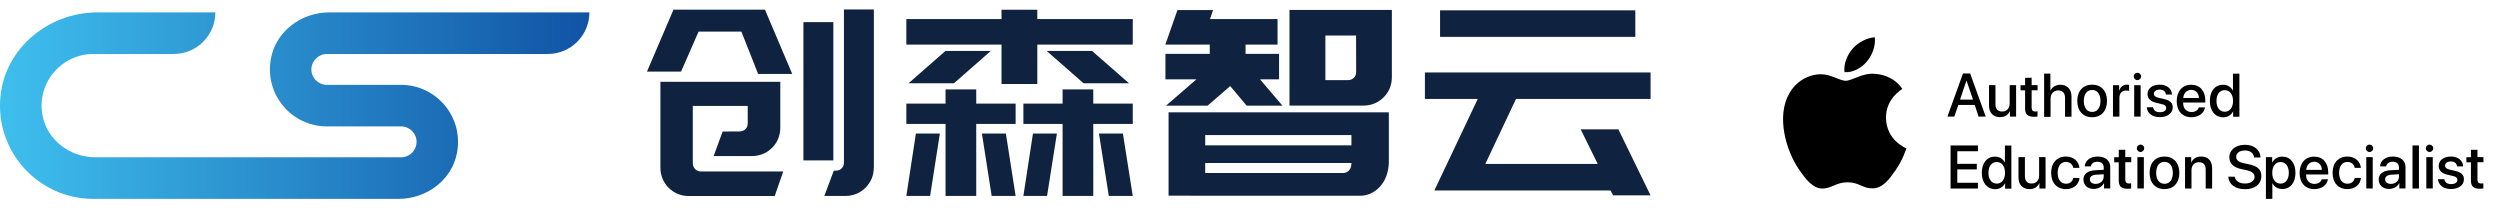 <?xml version="1.0" encoding="utf-8"?>
<!-- Generator: Adobe Illustrator 23.0.4, SVG Export Plug-In . SVG Version: 6.00 Build 0)  -->
<svg version="1.1" id="图层_1" xmlns="http://www.w3.org/2000/svg" xmlns:xlink="http://www.w3.org/1999/xlink" x="0px" y="0px"
	 viewBox="0 0 264 22" style="enable-background:new 0 0 264 22;" xml:space="preserve">
<style type="text/css">
	.st0{fill:#0F223F;}
	.st1{fill:url(#SVGID_1_);}
</style>
<g>
	<g>
		<g>
			<g>
				<path class="st0" d="M83.66,7.81h-3.6l-1.77-4.47h-4.52l-1.85,4.22h-3.6l2.8-6.54h3.65h6.01L83.66,7.81z M78.09,13.88
					c0.25,0,0.46-0.08,0.63-0.24c0.16-0.17,0.24-0.37,0.24-0.6v-1.85h-5.8v6.05c0,0.25,0.09,0.46,0.26,0.63
					c0.17,0.16,0.38,0.24,0.61,0.24h8.68l-0.9,2.59h-9.08c-0.42,0-0.81-0.08-1.17-0.23s-0.68-0.37-0.95-0.64
					c-0.28-0.27-0.49-0.59-0.64-0.95c-0.15-0.36-0.23-0.75-0.23-1.17V8.64H82.4v4.85c0,0.42-0.08,0.81-0.23,1.17
					c-0.15,0.37-0.37,0.68-0.64,0.95s-0.59,0.49-0.95,0.64c-0.37,0.15-0.75,0.23-1.17,0.23h-4.05l0.95-2.59L78.09,13.88L78.09,13.88
					z M88,2.34v14.6h-3.16V2.34C84.84,2.34,88,2.34,88,2.34z M92.27,17.72c0,0.41-0.08,0.8-0.23,1.16
					c-0.16,0.35-0.37,0.67-0.64,0.94s-0.59,0.49-0.95,0.64s-0.75,0.23-1.17,0.23h-2.23l1-2.67h0.21c0.25,0,0.46-0.08,0.62-0.24
					s0.24-0.37,0.24-0.63V1h3.16v16.72H92.27z"/>
				<path class="st0" d="M109.54,1.03v0.98h10.08v2.7h-10.08v4.16h-3.78V4.71H95.71v-2.7h10.05V1.03H109.54z M107.25,13.09h-4.16
					v7.6h-3.24v-7.6h-4.14v-2.15h4.14v-1.5h3.24v1.5h4.16C107.25,10.94,107.25,13.09,107.25,13.09z M95.71,20.69l1.01-6.59h2.53
					l-1.03,6.59H95.71z M100.74,8.79h-4.79l3.89-3.41h4.79L100.74,8.79z M103.69,14.1h2.53l1.03,6.59h-2.53L103.69,14.1z
					 M119.62,13.09h-4.17v7.6h-3.24v-7.6h-4.14v-2.15h4.14v-1.5h3.24v1.5h4.17V13.09z M108.07,20.69l1.01-6.59h2.53l-1.04,6.59
					H108.07z M114.42,8.79l-3.89-3.41h4.79l3.9,3.41H114.42z M116.05,14.1h2.53l1.04,6.59h-2.53L116.05,14.1z"/>
				<path class="st0" d="M123.13,11.16l3.21-2.78h-3.27V5.69h4.68V4.71h-0.93h-2.02h-1.74l1.28-3.65h3.76l-0.32,0.95h7.13v2.7h-3.38
					v0.98h3.54v2.69h-2.01l2.37,2.78h-3.78l-1.74-2.07l-2.39,2.07H123.13z M123.4,20.66v-2.37V17.2v-1.85v-1.09v-2.13v-0.27h19.31
					h3.95v2.42v1.09v1.74v0.11c-0.02,0.49-0.11,0.94-0.26,1.36c-0.15,0.42-0.37,0.78-0.64,1.09c-0.28,0.31-0.59,0.55-0.95,0.73
					c-0.37,0.18-0.75,0.27-1.15,0.27h-16.39L123.4,20.66L123.4,20.66z M127.27,15.35h15.44v-1.09h-15.44
					C127.27,14.26,127.27,15.35,127.27,15.35z M127.27,18.27h14.57c0.26,0,0.46-0.1,0.63-0.29c0.17-0.2,0.24-0.43,0.24-0.72v-0.05
					h-15.44C127.27,17.21,127.27,18.27,127.27,18.27z M136.17,1.05h10.81V1.3v2.45v4.41c0,0.42-0.08,0.81-0.23,1.17
					c-0.15,0.37-0.37,0.68-0.64,0.95c-0.28,0.27-0.59,0.49-0.95,0.64c-0.37,0.15-0.75,0.23-1.17,0.23h-7.82v-1.06V8.46V3.75V1.3
					V1.05z M143.2,3.75h-3.24v4.71h2.4c0.23,0,0.43-0.08,0.6-0.24c0.17-0.16,0.25-0.36,0.25-0.6L143.2,3.75L143.2,3.75z"/>
				<path class="st0" d="M156.05,10.45h-5.58v-2.8h23.83v2.8h-14.21l-3.24,6.86h11.87l-1.8-3.65h3.98l3.4,6.97h-3.95l-0.28-0.52
					h-14.54h-4.06L156.05,10.45z M152.07,1.09h20.62v2.8h-20.62V1.09z"/>
			</g>
		</g>
		
			<linearGradient id="SVGID_1_" gradientUnits="userSpaceOnUse" x1="-9.094947e-13" y1="10.845" x2="62.239" y2="10.845" gradientTransform="matrix(1 0 0 -1 0 22)">
			<stop  offset="0.012" style="stop-color:#3EBEED"/>
			<stop  offset="1" style="stop-color:#1153A5"/>
		</linearGradient>
		<path class="st1" d="M34.52,5.7h23.33c2.42,0,4.39-1.96,4.39-4.39l0,0H34.76c-2.91,0-5.59,1.96-6.14,4.82
			c-0.75,3.84,2.19,7.22,5.9,7.22h7.84c0.9,0,1.63,0.73,1.63,1.63s-0.73,1.63-1.63,1.63H10.07c-2.64,0-5.06-1.78-5.57-4.37
			C3.82,8.76,6.49,5.7,9.85,5.7h8.5c2.42,0,4.39-1.96,4.39-4.39l0,0H10.29c-5.14,0-9.74,3.74-10.24,8.86
			C-0.53,16.04,4.09,21,9.84,21h32.27c2.91,0,5.59-1.96,6.14-4.82c0.75-3.84-2.19-7.22-5.9-7.22h-7.84c-0.9,0-1.63-0.73-1.63-1.63
			C32.89,6.44,33.62,5.7,34.52,5.7z"/>
	</g>
	<g>
		<g>
			<path d="M208.53,11.08h-1.73l-0.42,1.23h-0.73l1.64-4.55h0.76l1.64,4.55h-0.75L208.53,11.08z M206.98,10.52h1.37l-0.68-1.99
				h-0.02L206.98,10.52z"/>
			<path d="M212.9,12.31h-0.65v-0.56h-0.02c-0.18,0.4-0.52,0.62-1.03,0.62c-0.72,0-1.16-0.47-1.16-1.23V8.99h0.68V11
				c0,0.5,0.24,0.78,0.71,0.78c0.49,0,0.79-0.34,0.79-0.86V8.99h0.68L212.9,12.31L212.9,12.31z"/>
			<path d="M214.54,8.21v0.78h0.63v0.54h-0.63v1.83c0,0.29,0.13,0.42,0.4,0.42c0.07,0,0.18-0.01,0.22-0.02v0.54
				c-0.08,0.02-0.23,0.03-0.38,0.03c-0.67,0-0.93-0.26-0.93-0.89v-1.9h-0.48V9h0.48V8.22L214.54,8.21L214.54,8.21z"/>
			<path d="M215.85,7.77h0.67v1.79h0.02c0.18-0.39,0.55-0.61,1.05-0.61c0.73,0,1.16,0.49,1.16,1.24v2.14h-0.68v-2
				c0-0.49-0.25-0.78-0.72-0.78c-0.5,0-0.81,0.35-0.81,0.87v1.92h-0.68V7.77H215.85z"/>
			<path d="M219.36,10.66c0-1.07,0.63-1.72,1.57-1.72c0.95,0,1.57,0.65,1.57,1.72s-0.62,1.72-1.57,1.72S219.36,11.72,219.36,10.66z
				 M221.81,10.66c0-0.73-0.35-1.16-0.88-1.16s-0.88,0.42-0.88,1.16s0.35,1.16,0.88,1.16C221.47,11.82,221.81,11.39,221.81,10.66z"
				/>
			<path d="M223.13,9h0.65v0.56h0.02c0.11-0.39,0.41-0.62,0.8-0.62c0.1,0,0.18,0.02,0.23,0.03V9.6c-0.05-0.02-0.17-0.04-0.31-0.04
				c-0.44,0-0.71,0.29-0.71,0.76v1.99h-0.68V9z"/>
			<path d="M225.32,8.07c0-0.22,0.18-0.39,0.39-0.39s0.39,0.17,0.39,0.39c0,0.21-0.17,0.39-0.39,0.39S225.32,8.29,225.32,8.07z
				 M225.37,9h0.68v3.31h-0.68V9z"/>
			<path d="M228.06,8.94c0.77,0,1.27,0.43,1.3,1.04h-0.64c-0.04-0.32-0.27-0.52-0.66-0.52c-0.37,0-0.61,0.18-0.61,0.44
				c0,0.21,0.15,0.35,0.51,0.43l0.54,0.12c0.68,0.16,0.94,0.42,0.94,0.9c0,0.61-0.56,1.02-1.35,1.02c-0.83,0-1.33-0.41-1.39-1.04
				h0.67c0.06,0.35,0.3,0.52,0.72,0.52c0.41,0,0.66-0.17,0.66-0.44c0-0.21-0.12-0.34-0.49-0.42l-0.54-0.13
				c-0.63-0.14-0.94-0.45-0.94-0.93C226.78,9.34,227.3,8.94,228.06,8.94z"/>
			<path d="M232.85,11.34c-0.09,0.61-0.67,1.04-1.43,1.04c-0.97,0-1.56-0.66-1.56-1.7s0.6-1.73,1.53-1.73
				c0.92,0,1.49,0.65,1.49,1.65v0.23h-2.34v0.04c0,0.58,0.35,0.96,0.89,0.96c0.39,0,0.67-0.2,0.77-0.49H232.85z M230.55,10.35h1.66
				c-0.02-0.51-0.34-0.86-0.81-0.86S230.58,9.85,230.55,10.35z"/>
			<path d="M233.36,10.66c0-1.05,0.55-1.71,1.39-1.71c0.48,0,0.85,0.24,1.04,0.61h0.01V7.78h0.68v4.55h-0.66v-0.56h-0.01
				c-0.2,0.38-0.57,0.62-1.06,0.62C233.91,12.37,233.36,11.7,233.36,10.66z M234.06,10.66c0,0.7,0.34,1.14,0.88,1.14
				c0.52,0,0.87-0.44,0.87-1.14c0-0.69-0.35-1.14-0.87-1.14C234.39,9.52,234.06,9.96,234.06,10.66z"/>
		</g>
		<g>
			<path d="M208.87,19.91h-2.89v-4.55h2.89v0.61h-2.18v1.33h2.06v0.59h-2.06v1.41h2.18V19.91z"/>
			<path d="M209.28,18.25c0-1.05,0.55-1.71,1.39-1.71c0.48,0,0.85,0.24,1.04,0.61h0.01v-1.78h0.68v4.55h-0.66v-0.56h-0.01
				c-0.2,0.38-0.57,0.62-1.06,0.62C209.84,19.96,209.28,19.29,209.28,18.25z M209.98,18.25c0,0.7,0.34,1.14,0.88,1.14
				c0.52,0,0.87-0.44,0.87-1.14c0-0.69-0.35-1.14-0.87-1.14C210.32,17.11,209.98,17.55,209.98,18.25z"/>
			<path d="M216.01,19.91h-0.65v-0.56h-0.02c-0.18,0.4-0.52,0.62-1.03,0.62c-0.72,0-1.16-0.47-1.16-1.23v-2.15h0.68v2.01
				c0,0.5,0.24,0.78,0.71,0.78c0.49,0,0.79-0.34,0.79-0.86v-1.93h0.68V19.91z"/>
			<path d="M218.94,17.73c-0.07-0.35-0.33-0.63-0.78-0.63c-0.53,0-0.87,0.44-0.87,1.15c0,0.73,0.35,1.15,0.88,1.15
				c0.42,0,0.69-0.23,0.77-0.61h0.66c-0.07,0.71-0.64,1.18-1.43,1.18c-0.95,0-1.57-0.65-1.57-1.72c0-1.05,0.62-1.72,1.56-1.72
				c0.85,0,1.37,0.55,1.43,1.2H218.94z"/>
			<path d="M220.01,18.96c0-0.58,0.44-0.94,1.23-0.98l0.91-0.05v-0.26c0-0.37-0.25-0.59-0.66-0.59c-0.39,0-0.64,0.19-0.7,0.49h-0.64
				c0.04-0.6,0.55-1.04,1.37-1.04c0.8,0,1.32,0.43,1.32,1.09v2.28h-0.65v-0.55h-0.02c-0.19,0.37-0.61,0.6-1.05,0.6
				C220.46,19.96,220.01,19.56,220.01,18.96z M222.15,18.66V18.4l-0.82,0.05c-0.41,0.03-0.64,0.21-0.64,0.49
				c0,0.29,0.24,0.48,0.61,0.48C221.78,19.42,222.15,19.1,222.15,18.66z"/>
			<path d="M224.43,15.81v0.78h0.63v0.54h-0.63v1.83c0,0.29,0.13,0.42,0.4,0.42c0.07,0,0.18-0.01,0.22-0.02v0.54
				c-0.08,0.02-0.23,0.03-0.38,0.03c-0.67,0-0.93-0.26-0.93-0.89v-1.9h-0.48V16.6h0.48v-0.78h0.69V15.81z"/>
			<path d="M225.65,15.66c0-0.22,0.18-0.39,0.39-0.39c0.22,0,0.39,0.17,0.39,0.39c0,0.21-0.17,0.39-0.39,0.39
				C225.83,16.05,225.65,15.88,225.65,15.66z M225.71,16.59h0.68v3.31h-0.68V16.59z"/>
			<path d="M227,18.25c0-1.07,0.63-1.72,1.57-1.72s1.57,0.65,1.57,1.72s-0.62,1.72-1.57,1.72S227,19.32,227,18.25z M229.45,18.25
				c0-0.73-0.35-1.16-0.88-1.16s-0.88,0.42-0.88,1.16s0.35,1.16,0.88,1.16C229.11,19.41,229.45,18.99,229.45,18.25z"/>
			<path d="M230.74,16.59h0.65v0.55h0.02c0.18-0.38,0.53-0.61,1.04-0.61c0.73,0,1.15,0.47,1.15,1.23v2.15h-0.68V17.9
				c0-0.5-0.23-0.77-0.71-0.77c-0.48,0-0.79,0.34-0.79,0.85v1.93h-0.68V16.59z"/>
			<path d="M235.99,18.66c0.06,0.45,0.49,0.72,1.1,0.72c0.58,0,0.99-0.3,0.99-0.7c0-0.35-0.24-0.57-0.85-0.71l-0.49-0.1
				c-0.91-0.19-1.32-0.61-1.32-1.27c0-0.78,0.68-1.31,1.65-1.31c0.96,0,1.62,0.55,1.64,1.34h-0.68c-0.04-0.46-0.42-0.74-0.97-0.74
				c-0.53,0-0.92,0.26-0.92,0.67c0,0.33,0.23,0.55,0.82,0.68l0.5,0.1c0.95,0.2,1.34,0.58,1.34,1.24c0,0.86-0.67,1.4-1.73,1.4
				c-1.03,0-1.71-0.51-1.76-1.32C235.31,18.66,235.99,18.66,235.99,18.66z"/>
			<path d="M242.4,18.25c0,1.05-0.55,1.71-1.38,1.71c-0.48,0-0.85-0.23-1.04-0.6h-0.02V21h-0.68v-4.41h0.66v0.57h0.01
				c0.2-0.38,0.58-0.62,1.06-0.62C241.85,16.54,242.4,17.2,242.4,18.25z M241.7,18.25c0-0.69-0.34-1.14-0.88-1.14
				c-0.52,0-0.87,0.45-0.87,1.14s0.35,1.14,0.87,1.14C241.37,19.39,241.7,18.94,241.7,18.25z"/>
			<path d="M245.83,18.93c-0.09,0.61-0.67,1.04-1.43,1.04c-0.97,0-1.56-0.66-1.56-1.7c0-1.04,0.6-1.73,1.53-1.73
				c0.92,0,1.49,0.65,1.49,1.65v0.23h-2.34v0.04c0,0.58,0.35,0.96,0.89,0.96c0.39,0,0.67-0.2,0.77-0.49
				C245.18,18.93,245.83,18.93,245.83,18.93z M243.53,17.94h1.66c-0.02-0.51-0.34-0.86-0.81-0.86
				C243.9,17.08,243.57,17.44,243.53,17.94z"/>
			<path d="M248.66,17.73c-0.07-0.35-0.33-0.63-0.78-0.63c-0.53,0-0.87,0.44-0.87,1.15c0,0.73,0.35,1.15,0.88,1.15
				c0.42,0,0.69-0.23,0.77-0.61h0.66c-0.07,0.71-0.64,1.18-1.43,1.18c-0.95,0-1.57-0.65-1.57-1.72c0-1.05,0.62-1.72,1.56-1.72
				c0.85,0,1.37,0.55,1.43,1.2H248.66z"/>
			<path d="M249.83,15.66c0-0.22,0.18-0.39,0.39-0.39c0.22,0,0.39,0.17,0.39,0.39c0,0.21-0.17,0.39-0.39,0.39
				C250,16.05,249.83,15.88,249.83,15.66z M249.88,16.59h0.68v3.31h-0.68V16.59z"/>
			<path d="M251.19,18.96c0-0.58,0.44-0.94,1.23-0.98l0.91-0.05v-0.26c0-0.37-0.25-0.59-0.66-0.59c-0.39,0-0.64,0.19-0.7,0.49h-0.64
				c0.04-0.6,0.55-1.04,1.37-1.04c0.8,0,1.32,0.43,1.32,1.09v2.28h-0.65v-0.55h-0.02c-0.19,0.37-0.61,0.6-1.05,0.6
				C251.64,19.96,251.19,19.56,251.19,18.96z M253.33,18.66V18.4l-0.82,0.05c-0.41,0.03-0.64,0.21-0.64,0.49
				c0,0.29,0.24,0.48,0.61,0.48C252.96,19.42,253.33,19.1,253.33,18.66z"/>
			<path d="M254.76,15.36h0.68v4.55h-0.68V15.36z"/>
			<path d="M256.17,15.66c0-0.22,0.18-0.39,0.39-0.39c0.22,0,0.39,0.17,0.39,0.39c0,0.21-0.17,0.39-0.39,0.39
				C256.35,16.05,256.17,15.88,256.17,15.66z M256.22,16.59h0.68v3.31h-0.68V16.59z"/>
			<path d="M258.81,16.53c0.77,0,1.27,0.43,1.3,1.04h-0.64c-0.04-0.32-0.27-0.52-0.66-0.52c-0.37,0-0.61,0.18-0.61,0.44
				c0,0.21,0.15,0.35,0.51,0.43l0.54,0.12c0.68,0.16,0.94,0.42,0.94,0.9c0,0.61-0.56,1.02-1.35,1.02c-0.83,0-1.33-0.41-1.39-1.04
				h0.67c0.06,0.35,0.3,0.52,0.72,0.52c0.41,0,0.66-0.17,0.66-0.44c0-0.21-0.12-0.34-0.49-0.42l-0.54-0.13
				c-0.63-0.14-0.94-0.45-0.94-0.93C257.53,16.94,258.04,16.53,258.81,16.53z"/>
			<path d="M261.62,15.81v0.78h0.63v0.54h-0.63v1.83c0,0.29,0.13,0.42,0.4,0.42c0.07,0,0.18-0.01,0.22-0.02v0.54
				c-0.08,0.02-0.23,0.03-0.38,0.03c-0.67,0-0.93-0.26-0.93-0.89v-1.9h-0.48V16.6h0.48v-0.78h0.69V15.81z"/>
		</g>
		<g id="XMLID_9_">
			<path id="XMLID_10_" d="M201.31,15.66c-0.02,0.06-0.34,1.15-1.11,2.27c-0.67,0.97-1.36,1.95-2.45,1.96
				c-1.07,0.02-1.41-0.64-2.64-0.64c-1.22,0-1.61,0.62-2.62,0.66c-1.05,0.04-1.85-1.05-2.52-2.02c-1.37-1.99-2.42-5.61-1.01-8.05
				c0.7-1.22,1.95-1.98,3.31-2c1.03-0.02,2.01,0.69,2.64,0.69s1.81-0.86,3.06-0.73c0.52,0.02,1.98,0.21,2.92,1.59
				c-0.07,0.05-1.75,1.02-1.73,3.04C199.19,14.85,201.29,15.65,201.31,15.66z M197.15,6.49c0.56-0.68,0.93-1.62,0.83-2.55
				c-0.8,0.03-1.78,0.54-2.35,1.21c-0.52,0.6-0.97,1.56-0.85,2.47C195.68,7.69,196.59,7.16,197.15,6.49z"/>
		</g>
	</g>
</g>
</svg>
